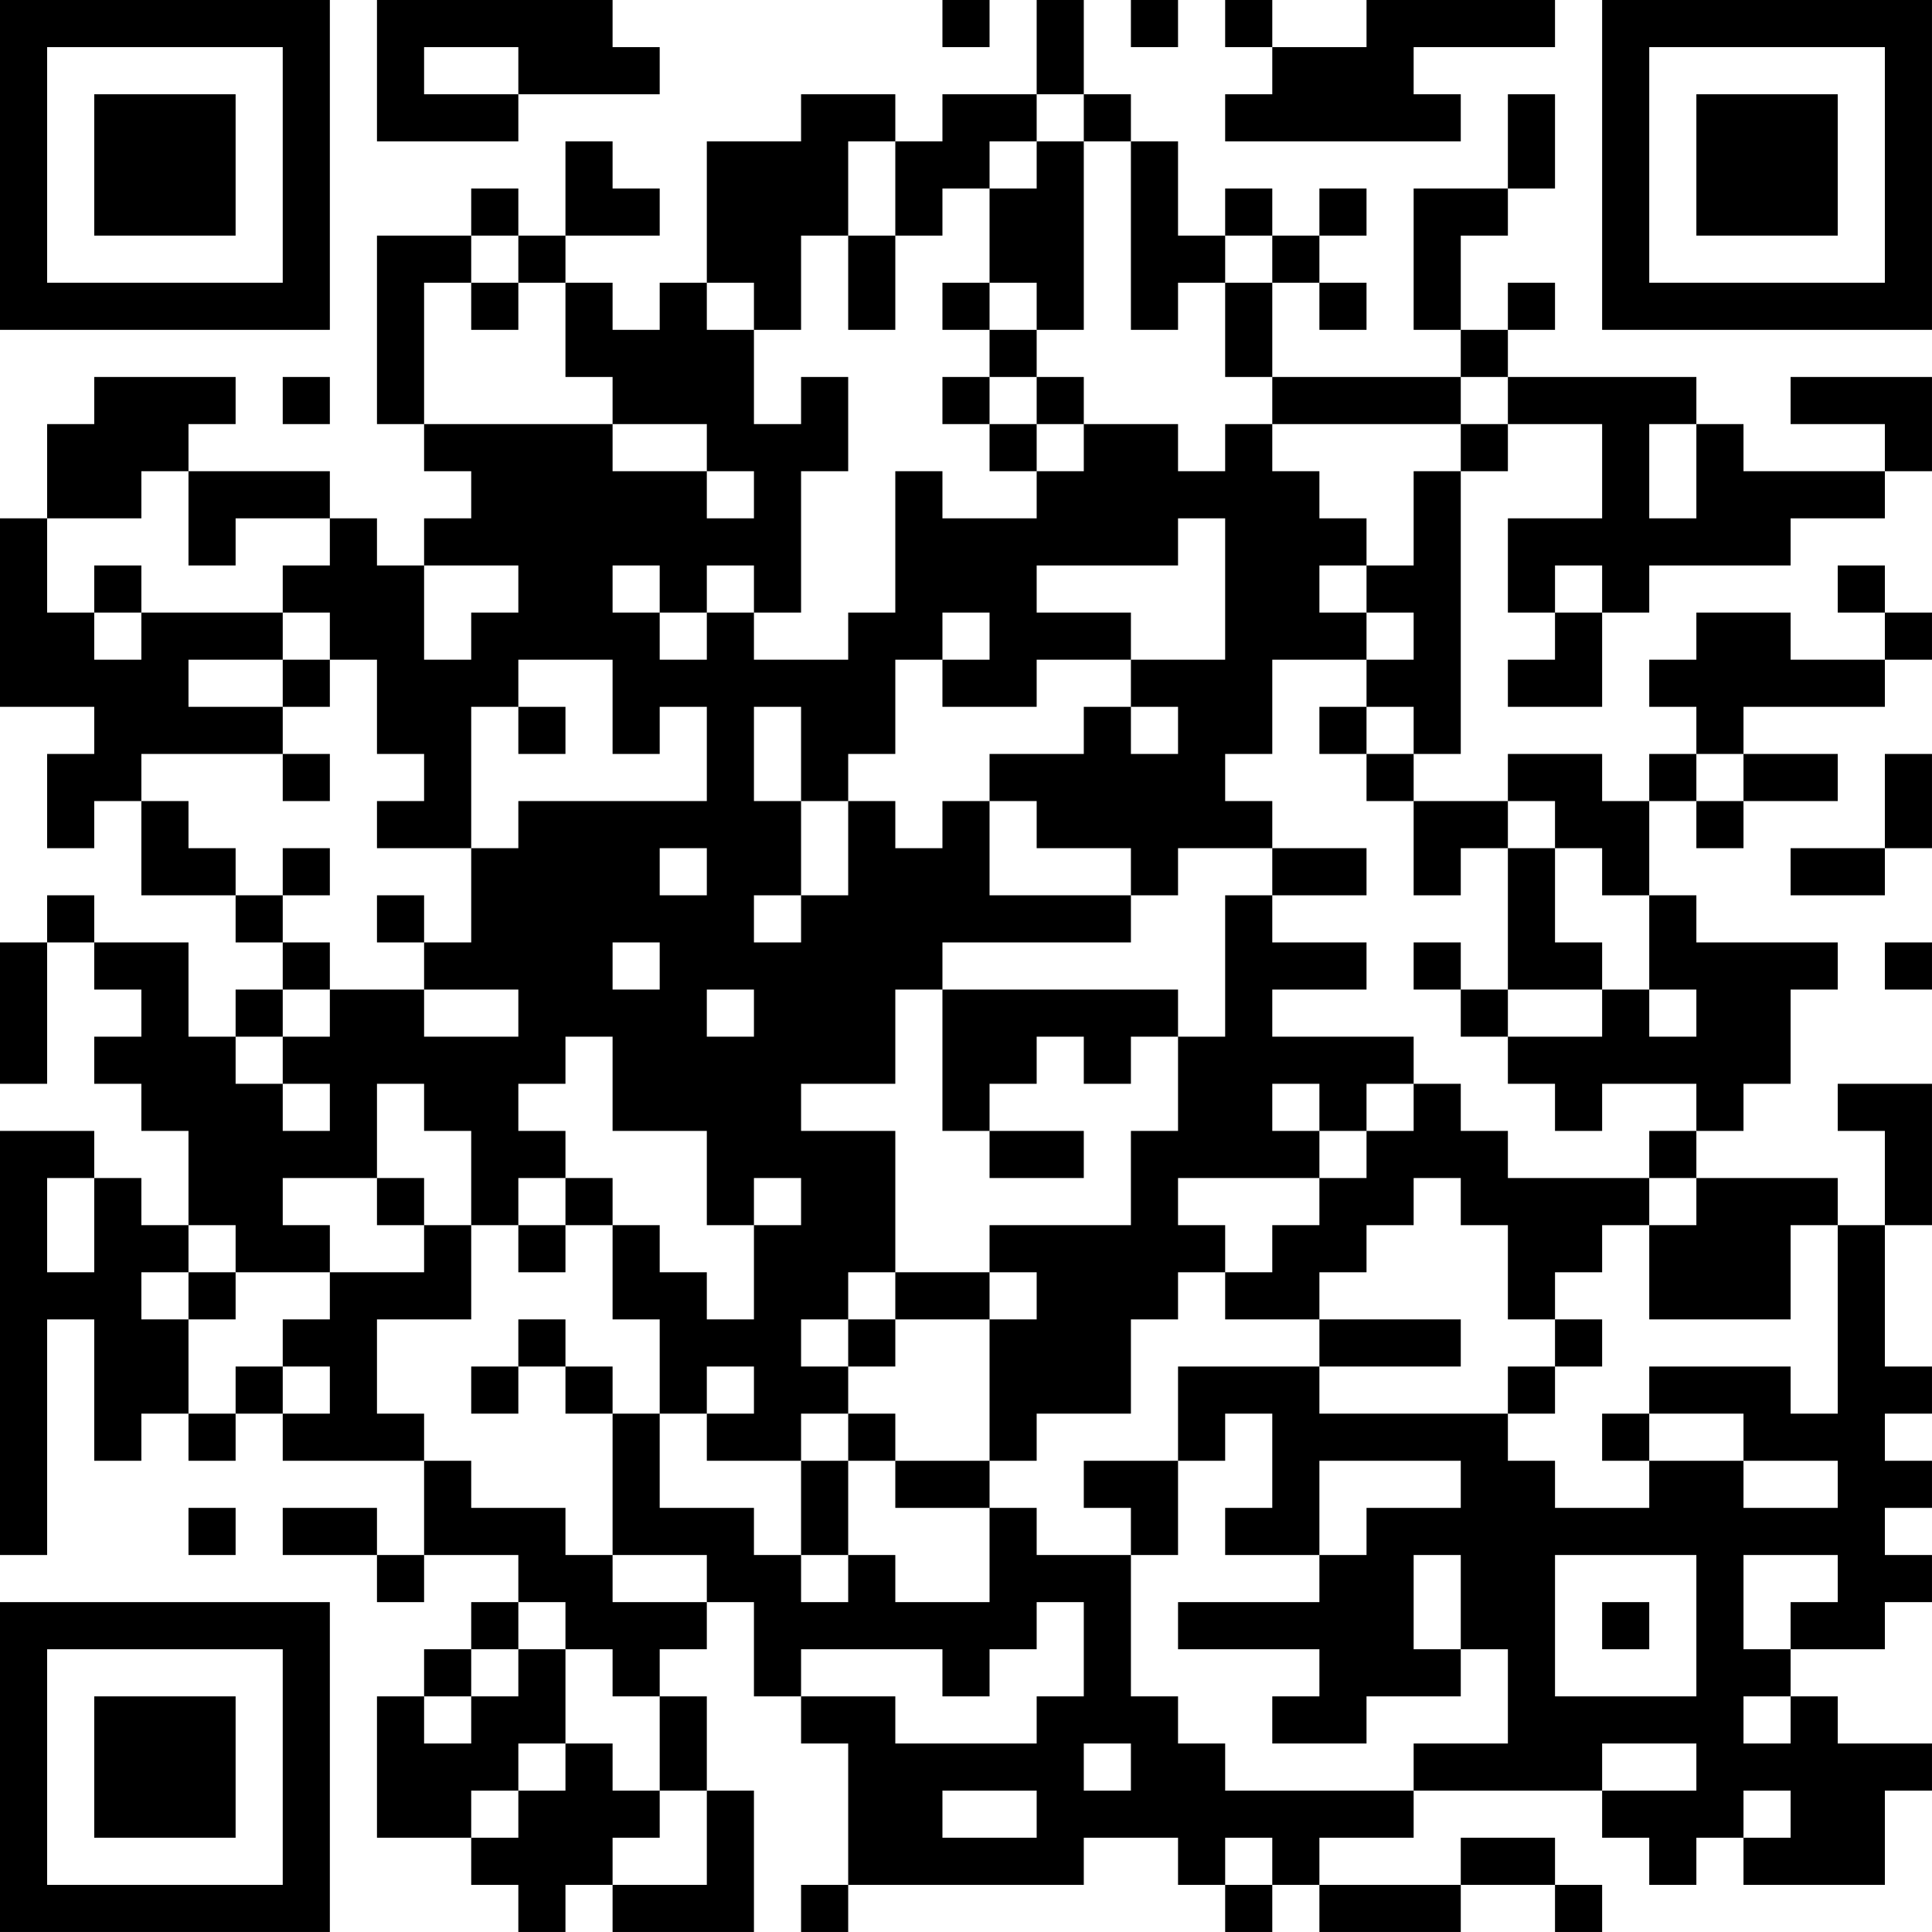 <?xml version="1.0" encoding="UTF-8"?>
<svg xmlns="http://www.w3.org/2000/svg" version="1.1" width="200" height="200" viewBox="0 0 200 200"><rect x="0" y="0" width="200" height="200" fill="#ffffff"/><g transform="scale(4.878)"><g transform="translate(0,0)"><path fill-rule="evenodd" d="M8 0L8 3L11 3L11 2L14 2L14 1L13 1L13 0ZM20 0L20 1L21 1L21 0ZM22 0L22 2L20 2L20 3L19 3L19 2L17 2L17 3L15 3L15 6L14 6L14 7L13 7L13 6L12 6L12 5L14 5L14 4L13 4L13 3L12 3L12 5L11 5L11 4L10 4L10 5L8 5L8 9L9 9L9 10L10 10L10 11L9 11L9 12L8 12L8 11L7 11L7 10L4 10L4 9L5 9L5 8L2 8L2 9L1 9L1 11L0 11L0 15L2 15L2 16L1 16L1 18L2 18L2 17L3 17L3 19L5 19L5 20L6 20L6 21L5 21L5 22L4 22L4 20L2 20L2 19L1 19L1 20L0 20L0 23L1 23L1 20L2 20L2 21L3 21L3 22L2 22L2 23L3 23L3 24L4 24L4 26L3 26L3 25L2 25L2 24L0 24L0 33L1 33L1 28L2 28L2 31L3 31L3 30L4 30L4 31L5 31L5 30L6 30L6 31L9 31L9 33L8 33L8 32L6 32L6 33L8 33L8 34L9 34L9 33L11 33L11 34L10 34L10 35L9 35L9 36L8 36L8 39L10 39L10 40L11 40L11 41L12 41L12 40L13 40L13 41L16 41L16 38L15 38L15 36L14 36L14 35L15 35L15 34L16 34L16 36L17 36L17 37L18 37L18 40L17 40L17 41L18 41L18 40L23 40L23 39L25 39L25 40L26 40L26 41L27 41L27 40L28 40L28 41L31 41L31 40L33 40L33 41L34 41L34 40L33 40L33 39L31 39L31 40L28 40L28 39L30 39L30 38L34 38L34 39L35 39L35 40L36 40L36 39L37 39L37 40L40 40L40 38L41 38L41 37L39 37L39 36L38 36L38 35L40 35L40 34L41 34L41 33L40 33L40 32L41 32L41 31L40 31L40 30L41 30L41 29L40 29L40 26L41 26L41 23L39 23L39 24L40 24L40 26L39 26L39 25L36 25L36 24L37 24L37 23L38 23L38 21L39 21L39 20L36 20L36 19L35 19L35 17L36 17L36 18L37 18L37 17L39 17L39 16L37 16L37 15L40 15L40 14L41 14L41 13L40 13L40 12L39 12L39 13L40 13L40 14L38 14L38 13L36 13L36 14L35 14L35 15L36 15L36 16L35 16L35 17L34 17L34 16L32 16L32 17L30 17L30 16L31 16L31 10L32 10L32 9L34 9L34 11L32 11L32 13L33 13L33 14L32 14L32 15L34 15L34 13L35 13L35 12L38 12L38 11L40 11L40 10L41 10L41 8L38 8L38 9L40 9L40 10L37 10L37 9L36 9L36 8L32 8L32 7L33 7L33 6L32 6L32 7L31 7L31 5L32 5L32 4L33 4L33 2L32 2L32 4L30 4L30 7L31 7L31 8L27 8L27 6L28 6L28 7L29 7L29 6L28 6L28 5L29 5L29 4L28 4L28 5L27 5L27 4L26 4L26 5L25 5L25 3L24 3L24 2L23 2L23 0ZM24 0L24 1L25 1L25 0ZM26 0L26 1L27 1L27 2L26 2L26 3L31 3L31 2L30 2L30 1L33 1L33 0L29 0L29 1L27 1L27 0ZM9 1L9 2L11 2L11 1ZM22 2L22 3L21 3L21 4L20 4L20 5L19 5L19 3L18 3L18 5L17 5L17 7L16 7L16 6L15 6L15 7L16 7L16 9L17 9L17 8L18 8L18 10L17 10L17 13L16 13L16 12L15 12L15 13L14 13L14 12L13 12L13 13L14 13L14 14L15 14L15 13L16 13L16 14L18 14L18 13L19 13L19 10L20 10L20 11L22 11L22 10L23 10L23 9L25 9L25 10L26 10L26 9L27 9L27 10L28 10L28 11L29 11L29 12L28 12L28 13L29 13L29 14L27 14L27 16L26 16L26 17L27 17L27 18L25 18L25 19L24 19L24 18L22 18L22 17L21 17L21 16L23 16L23 15L24 15L24 16L25 16L25 15L24 15L24 14L26 14L26 11L25 11L25 12L22 12L22 13L24 13L24 14L22 14L22 15L20 15L20 14L21 14L21 13L20 13L20 14L19 14L19 16L18 16L18 17L17 17L17 15L16 15L16 17L17 17L17 19L16 19L16 20L17 20L17 19L18 19L18 17L19 17L19 18L20 18L20 17L21 17L21 19L24 19L24 20L20 20L20 21L19 21L19 23L17 23L17 24L19 24L19 27L18 27L18 28L17 28L17 29L18 29L18 30L17 30L17 31L15 31L15 30L16 30L16 29L15 29L15 30L14 30L14 28L13 28L13 26L14 26L14 27L15 27L15 28L16 28L16 26L17 26L17 25L16 25L16 26L15 26L15 24L13 24L13 22L12 22L12 23L11 23L11 24L12 24L12 25L11 25L11 26L10 26L10 24L9 24L9 23L8 23L8 25L6 25L6 26L7 26L7 27L5 27L5 26L4 26L4 27L3 27L3 28L4 28L4 30L5 30L5 29L6 29L6 30L7 30L7 29L6 29L6 28L7 28L7 27L9 27L9 26L10 26L10 28L8 28L8 30L9 30L9 31L10 31L10 32L12 32L12 33L13 33L13 34L15 34L15 33L13 33L13 30L14 30L14 32L16 32L16 33L17 33L17 34L18 34L18 33L19 33L19 34L21 34L21 32L22 32L22 33L24 33L24 36L25 36L25 37L26 37L26 38L30 38L30 37L32 37L32 35L31 35L31 33L30 33L30 35L31 35L31 36L29 36L29 37L27 37L27 36L28 36L28 35L25 35L25 34L28 34L28 33L29 33L29 32L31 32L31 31L28 31L28 33L26 33L26 32L27 32L27 30L26 30L26 31L25 31L25 29L28 29L28 30L32 30L32 31L33 31L33 32L35 32L35 31L37 31L37 32L39 32L39 31L37 31L37 30L35 30L35 29L38 29L38 30L39 30L39 26L38 26L38 28L35 28L35 26L36 26L36 25L35 25L35 24L36 24L36 23L34 23L34 24L33 24L33 23L32 23L32 22L34 22L34 21L35 21L35 22L36 22L36 21L35 21L35 19L34 19L34 18L33 18L33 17L32 17L32 18L31 18L31 19L30 19L30 17L29 17L29 16L30 16L30 15L29 15L29 14L30 14L30 13L29 13L29 12L30 12L30 10L31 10L31 9L32 9L32 8L31 8L31 9L27 9L27 8L26 8L26 6L27 6L27 5L26 5L26 6L25 6L25 7L24 7L24 3L23 3L23 2ZM22 3L22 4L21 4L21 6L20 6L20 7L21 7L21 8L20 8L20 9L21 9L21 10L22 10L22 9L23 9L23 8L22 8L22 7L23 7L23 3ZM10 5L10 6L9 6L9 9L13 9L13 10L15 10L15 11L16 11L16 10L15 10L15 9L13 9L13 8L12 8L12 6L11 6L11 5ZM18 5L18 7L19 7L19 5ZM10 6L10 7L11 7L11 6ZM21 6L21 7L22 7L22 6ZM6 8L6 9L7 9L7 8ZM21 8L21 9L22 9L22 8ZM35 9L35 11L36 11L36 9ZM3 10L3 11L1 11L1 13L2 13L2 14L3 14L3 13L6 13L6 14L4 14L4 15L6 15L6 16L3 16L3 17L4 17L4 18L5 18L5 19L6 19L6 20L7 20L7 21L6 21L6 22L5 22L5 23L6 23L6 24L7 24L7 23L6 23L6 22L7 22L7 21L9 21L9 22L11 22L11 21L9 21L9 20L10 20L10 18L11 18L11 17L15 17L15 15L14 15L14 16L13 16L13 14L11 14L11 15L10 15L10 18L8 18L8 17L9 17L9 16L8 16L8 14L7 14L7 13L6 13L6 12L7 12L7 11L5 11L5 12L4 12L4 10ZM2 12L2 13L3 13L3 12ZM9 12L9 14L10 14L10 13L11 13L11 12ZM33 12L33 13L34 13L34 12ZM6 14L6 15L7 15L7 14ZM11 15L11 16L12 16L12 15ZM28 15L28 16L29 16L29 15ZM6 16L6 17L7 17L7 16ZM36 16L36 17L37 17L37 16ZM40 16L40 18L38 18L38 19L40 19L40 18L41 18L41 16ZM6 18L6 19L7 19L7 18ZM14 18L14 19L15 19L15 18ZM27 18L27 19L26 19L26 22L25 22L25 21L20 21L20 24L21 24L21 25L23 25L23 24L21 24L21 23L22 23L22 22L23 22L23 23L24 23L24 22L25 22L25 24L24 24L24 26L21 26L21 27L19 27L19 28L18 28L18 29L19 29L19 28L21 28L21 31L19 31L19 30L18 30L18 31L17 31L17 33L18 33L18 31L19 31L19 32L21 32L21 31L22 31L22 30L24 30L24 28L25 28L25 27L26 27L26 28L28 28L28 29L31 29L31 28L28 28L28 27L29 27L29 26L30 26L30 25L31 25L31 26L32 26L32 28L33 28L33 29L32 29L32 30L33 30L33 29L34 29L34 28L33 28L33 27L34 27L34 26L35 26L35 25L32 25L32 24L31 24L31 23L30 23L30 22L27 22L27 21L29 21L29 20L27 20L27 19L29 19L29 18ZM32 18L32 21L31 21L31 20L30 20L30 21L31 21L31 22L32 22L32 21L34 21L34 20L33 20L33 18ZM8 19L8 20L9 20L9 19ZM13 20L13 21L14 21L14 20ZM40 20L40 21L41 21L41 20ZM15 21L15 22L16 22L16 21ZM27 23L27 24L28 24L28 25L25 25L25 26L26 26L26 27L27 27L27 26L28 26L28 25L29 25L29 24L30 24L30 23L29 23L29 24L28 24L28 23ZM1 25L1 27L2 27L2 25ZM8 25L8 26L9 26L9 25ZM12 25L12 26L11 26L11 27L12 27L12 26L13 26L13 25ZM4 27L4 28L5 28L5 27ZM21 27L21 28L22 28L22 27ZM11 28L11 29L10 29L10 30L11 30L11 29L12 29L12 30L13 30L13 29L12 29L12 28ZM34 30L34 31L35 31L35 30ZM23 31L23 32L24 32L24 33L25 33L25 31ZM4 32L4 33L5 33L5 32ZM33 33L33 36L36 36L36 33ZM37 33L37 35L38 35L38 34L39 34L39 33ZM11 34L11 35L10 35L10 36L9 36L9 37L10 37L10 36L11 36L11 35L12 35L12 37L11 37L11 38L10 38L10 39L11 39L11 38L12 38L12 37L13 37L13 38L14 38L14 39L13 39L13 40L15 40L15 38L14 38L14 36L13 36L13 35L12 35L12 34ZM22 34L22 35L21 35L21 36L20 36L20 35L17 35L17 36L19 36L19 37L22 37L22 36L23 36L23 34ZM34 34L34 35L35 35L35 34ZM37 36L37 37L38 37L38 36ZM23 37L23 38L24 38L24 37ZM34 37L34 38L36 38L36 37ZM20 38L20 39L22 39L22 38ZM37 38L37 39L38 39L38 38ZM26 39L26 40L27 40L27 39ZM0 0L0 7L7 7L7 0ZM1 1L1 6L6 6L6 1ZM2 2L2 5L5 5L5 2ZM34 0L34 7L41 7L41 0ZM35 1L35 6L40 6L40 1ZM36 2L36 5L39 5L39 2ZM0 34L0 41L7 41L7 34ZM1 35L1 40L6 40L6 35ZM2 36L2 39L5 39L5 36Z" fill="#000000"/></g></g></svg>
